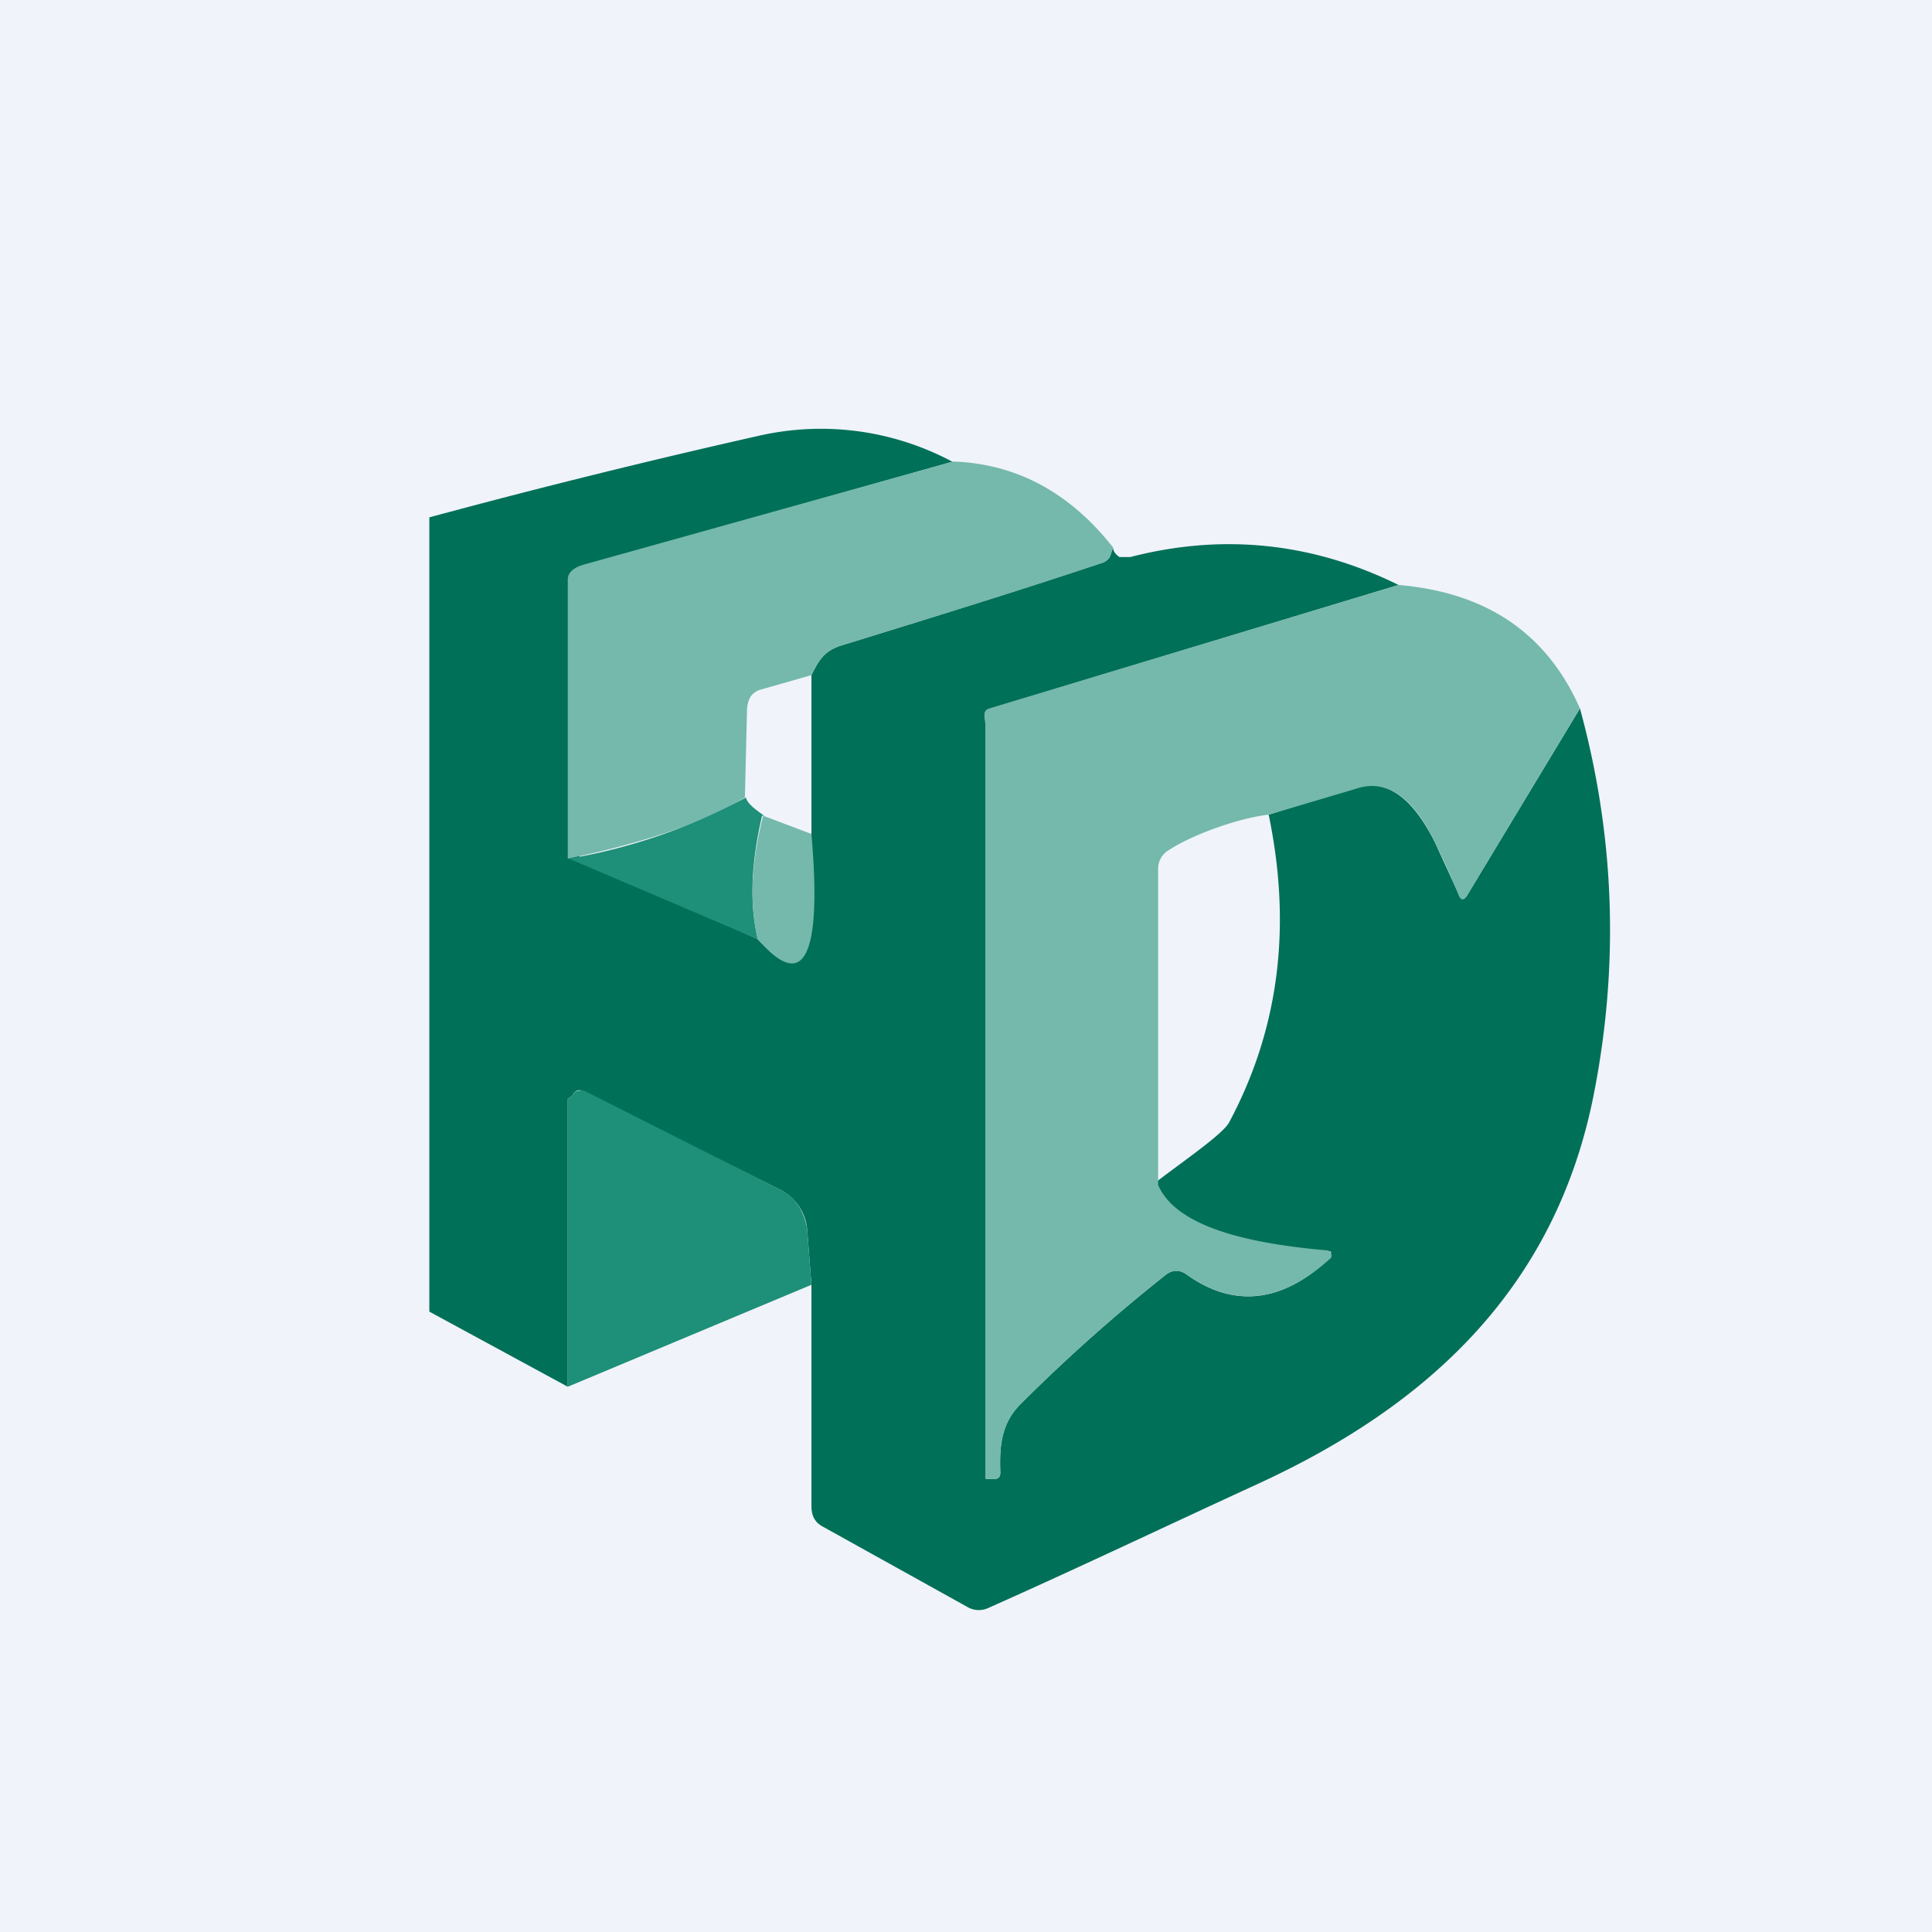 <!-- by TradingView --><svg width="18" height="18" viewBox="0 0 18 18" xmlns="http://www.w3.org/2000/svg"><path fill="#F0F3FA" d="M0 0h18v18H0z"/><path d="m8.88 4.3-3.44.97c-.07.02-.1.06-.1.14L5.4 8l1.66.75c.2.23.42.13.5-.13V6.29c.07-.14.12-.23.29-.28.81-.25 1.62-.5 2.43-.77.04-.02.06-.04.07-.08l.02-.06c0 .04.03.07.06.09h.1c.85-.22 1.69-.14 2.5.26L9.23 6.6c-.08.02-.05.07-.05.15v7c0 .02 0 .03.02.03h.06c.04 0 .06-.02.06-.06-.01-.25.01-.47.2-.65.42-.42.87-.82 1.35-1.2.06-.04.12-.04.18 0 .44.32.9.27 1.34-.15l.01-.02v-.04h-.03c-.8-.08-1.5-.22-1.66-.6.28-.22.67-.48.74-.6.46-.86.59-1.81.37-2.87l.8-.25c.3-.09.54.09.75.51l.22.48c.02.06.05.06.08.01l1.05-1.74c.32 1.17.37 2.37.13 3.59-.36 1.84-1.58 2.92-3.12 3.63-.87.4-1.71.8-2.52 1.16a.21.21 0 0 1-.2-.01l-1.35-.75c-.07-.04-.1-.1-.1-.19v-2.06l-.04-.52a.46.46 0 0 0-.26-.37l-1.82-.91a.07.07 0 0 0-.08 0 .08.08 0 0 0-.02.03l-.05.04v2.68L4 12.22V4.82a75 75 0 0 1 3.07-.76 2.6 2.6 0 0 1 1.8.24Z" fill="#017058"/><path d="m10.37 5.1-.02.06c-.01.04-.03.06-.07.08-.8.27-1.62.52-2.43.77-.17.05-.22.14-.29.28l-.49.14c-.07.03-.1.08-.11.17l-.02.83c-.4.25-1.02.44-1.65.57V5.4c0-.08.08-.12.15-.14l3.44-.96c.58.02 1.08.28 1.49.8ZM13.03 5.45c.82.07 1.38.45 1.69 1.15l-1.05 1.74c-.03.05-.06.05-.08 0a7.18 7.18 0 0 0-.22-.49c-.2-.42-.45-.6-.74-.5l-.81.24c-.27.03-.7.18-.93.33a.2.2 0 0 0-.1.18v2.94c.16.37.77.54 1.58.61l.02.01.01.02a.04.04 0 0 1 0 .04c-.46.42-.9.47-1.35.15-.06-.04-.12-.04-.18 0-.48.38-.93.78-1.35 1.2-.19.18-.21.4-.2.65 0 .04-.02.06-.06.06H9.2c-.02 0-.02-.01-.02-.03v-7c0-.08-.03-.13.04-.15l3.81-1.15Z" fill="#74B9AB"/><path d="M7.1 7.6c-.1.43-.12.81-.04 1.15L5.3 8a5.33 5.33 0 0 0 1.65-.57c.01.05.07.1.17.17Z" fill="#1E8F78"/><path d="M7.56 7.77c.1 1.15-.07 1.48-.5.98-.08-.34-.06-.72.05-1.15l.45.17Z" fill="#74B9AB"/><path d="m7.56 11.97-2.27.95v-2.68l.05-.04.02-.03.04-.01h.04l1.82.92c.15.07.23.2.26.37l.04.52Z" fill="#1E8F78"/></svg>